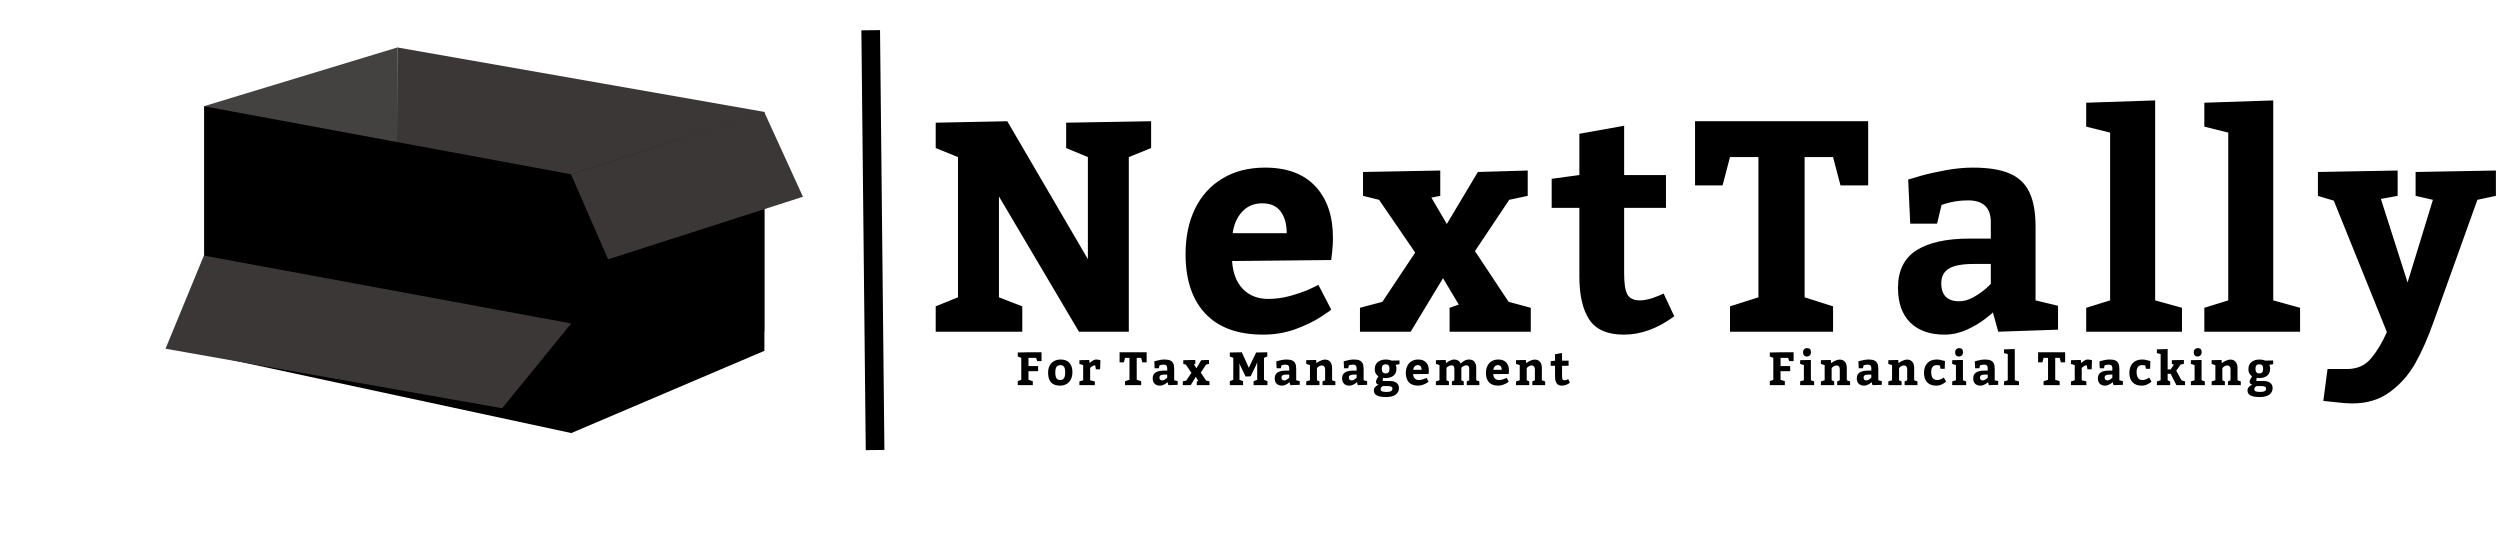 <svg width="67" height="15" viewBox="0 0 67 15" fill="none" xmlns="http://www.w3.org/2000/svg">
<path d="M25.077 8.21L25.674 7.968V4.21L25.077 3.968V3.288L26.995 3.249L29.155 6.945V4.21L28.573 3.968V3.288L30.85 3.249V3.968L30.252 4.21V8.89H28.916L26.772 5.265V7.968L27.397 8.21V8.89H25.077V8.21ZM33.02 6.995C33.04 7.316 33.137 7.566 33.309 7.745C33.483 7.923 33.71 8.011 33.988 8.011C34.186 8.011 34.384 7.984 34.582 7.929C34.783 7.872 34.948 7.815 35.078 7.757C35.211 7.697 35.296 7.656 35.332 7.632L35.676 8.296C35.676 8.307 35.582 8.373 35.395 8.495C35.21 8.615 34.982 8.725 34.711 8.824C34.443 8.92 34.156 8.968 33.852 8.968C33.175 8.968 32.659 8.781 32.305 8.406C31.951 8.031 31.773 7.499 31.773 6.812C31.773 6.348 31.858 5.942 32.027 5.593C32.199 5.242 32.445 4.971 32.766 4.781C33.086 4.588 33.466 4.492 33.906 4.492C34.492 4.492 34.941 4.66 35.254 4.995C35.566 5.331 35.723 5.79 35.723 6.37C35.723 6.498 35.716 6.622 35.703 6.742C35.69 6.861 35.681 6.937 35.676 6.968L33.02 6.995ZM33.828 5.449C33.609 5.449 33.431 5.523 33.293 5.671C33.155 5.817 33.069 6.01 33.035 6.249H34.484C34.484 6.01 34.431 5.817 34.324 5.671C34.218 5.523 34.052 5.449 33.828 5.449ZM40.447 5.355L39.529 6.73L40.431 8.089L41.025 8.249V8.89H38.849V8.249L39.095 8.163L38.673 7.456L37.806 8.89H36.447V8.249L37.048 8.089L37.927 6.769L36.959 5.355L36.529 5.249V4.609L38.599 4.57V5.249L38.361 5.296L38.775 6.003L39.607 4.609L40.943 4.57V5.249L40.447 5.355ZM43.511 8.968C43.079 8.968 42.773 8.834 42.593 8.566C42.416 8.298 42.327 7.912 42.327 7.41V5.57H41.585V4.792L42.327 4.691V3.585L43.527 3.37V4.691H44.648V5.57H43.527V7.331C43.527 7.597 43.555 7.783 43.613 7.89C43.672 7.997 43.786 8.05 43.952 8.05C44.049 8.05 44.161 8.029 44.288 7.988C44.416 7.943 44.515 7.903 44.585 7.867L44.87 8.476C44.422 8.807 43.969 8.971 43.511 8.968ZM47.126 4.21H46.364L46.165 4.968H45.427V3.249H50.067V4.968H49.325L49.126 4.21H48.364V7.968L49.126 8.21V8.89H46.364V8.21L47.126 7.968V4.21ZM53.409 8.37C53.409 8.381 53.34 8.44 53.202 8.546C53.064 8.653 52.898 8.751 52.706 8.839C52.513 8.925 52.315 8.968 52.112 8.968C51.721 8.968 51.415 8.86 51.194 8.644C50.975 8.425 50.866 8.115 50.866 7.714C50.866 7.256 51.03 6.921 51.358 6.71C51.686 6.499 52.164 6.394 52.791 6.394H53.354V5.953C53.354 5.562 53.148 5.368 52.737 5.37C52.614 5.37 52.501 5.38 52.397 5.398C52.293 5.416 52.209 5.436 52.147 5.456C52.087 5.475 52.049 5.486 52.034 5.492L51.913 5.995H51.194L51.139 4.812C51.186 4.796 51.301 4.762 51.483 4.71C51.668 4.658 51.888 4.609 52.143 4.562C52.401 4.515 52.644 4.492 52.873 4.492C53.285 4.492 53.612 4.544 53.854 4.648C54.096 4.749 54.273 4.916 54.385 5.148C54.497 5.377 54.553 5.686 54.553 6.074V8.05L55.155 8.195V8.835L53.553 8.89L53.409 8.37ZM52.026 7.593C52.026 7.749 52.066 7.869 52.147 7.953C52.23 8.033 52.347 8.074 52.498 8.074C52.626 8.074 52.752 8.04 52.877 7.972C53.002 7.902 53.108 7.83 53.194 7.757C53.28 7.682 53.333 7.632 53.354 7.609V7.074H52.897C52.587 7.074 52.364 7.115 52.229 7.199C52.094 7.282 52.026 7.413 52.026 7.593ZM58.477 8.249V8.89H55.91V8.249L56.551 8.05V3.554L55.91 3.394V2.753L57.758 2.691V8.05L58.477 8.249ZM61.642 8.249V8.89H59.076V8.249L59.717 8.05V3.554L59.076 3.394V2.753L60.923 2.691V8.05L61.642 8.249ZM62.12 4.609L64.257 4.57V5.249L63.808 5.331L64.523 7.57L65.202 5.355L64.738 5.249V4.609L66.89 4.57V5.249L66.394 5.355L65.218 8.632C65.064 9.065 64.9 9.434 64.726 9.742C64.551 10.049 64.325 10.304 64.046 10.507C63.77 10.71 63.435 10.812 63.042 10.812C62.93 10.812 62.786 10.802 62.609 10.781C62.434 10.762 62.32 10.751 62.265 10.745L62.378 9.89H62.898C63.174 9.89 63.391 9.792 63.55 9.597C63.712 9.402 63.851 9.169 63.968 8.898L62.546 5.378L62.12 5.249V4.609Z" fill="black"/>
<path d="M27.276 10.216L27.37 10.178V9.591L27.276 9.553V9.447L27.563 9.441H27.913V9.678H27.797L27.766 9.591H27.563V9.81H27.822V9.948H27.563V10.178L27.679 10.216V10.322H27.276V10.216ZM28.426 9.635C28.527 9.635 28.604 9.664 28.659 9.723C28.714 9.782 28.741 9.865 28.741 9.973C28.741 10.047 28.727 10.111 28.7 10.165C28.672 10.22 28.634 10.262 28.584 10.291C28.534 10.32 28.475 10.335 28.407 10.335C28.195 10.335 28.089 10.22 28.089 9.991C28.089 9.917 28.102 9.853 28.13 9.8C28.158 9.747 28.198 9.706 28.248 9.678C28.299 9.649 28.359 9.635 28.426 9.635ZM28.419 9.785C28.372 9.785 28.337 9.8 28.315 9.83C28.293 9.861 28.282 9.912 28.282 9.985C28.282 10.054 28.293 10.105 28.313 10.137C28.334 10.169 28.368 10.185 28.413 10.185C28.459 10.185 28.493 10.169 28.515 10.137C28.536 10.105 28.547 10.052 28.547 9.979C28.547 9.914 28.537 9.865 28.517 9.833C28.496 9.801 28.464 9.785 28.419 9.785ZM29.202 9.733C29.202 9.732 29.212 9.722 29.231 9.705C29.251 9.687 29.273 9.671 29.299 9.657C29.325 9.642 29.351 9.635 29.376 9.635C29.396 9.635 29.414 9.637 29.432 9.64C29.449 9.643 29.463 9.647 29.473 9.65C29.483 9.654 29.489 9.656 29.492 9.657L29.482 9.898H29.37L29.351 9.791C29.329 9.791 29.308 9.797 29.288 9.807C29.268 9.817 29.251 9.829 29.237 9.841C29.223 9.854 29.216 9.86 29.216 9.861V10.191L29.341 10.222V10.322H28.928V10.222L29.029 10.191V9.785L28.928 9.753V9.653L29.191 9.647L29.202 9.733ZM30.27 9.591H30.151L30.12 9.71H30.005V9.441H30.73V9.71H30.614L30.583 9.591H30.464V10.178L30.583 10.216V10.322H30.151V10.216L30.27 10.178V9.591ZM31.29 10.241C31.29 10.243 31.279 10.252 31.257 10.269C31.236 10.285 31.21 10.3 31.18 10.314C31.149 10.328 31.119 10.335 31.087 10.335C31.026 10.335 30.978 10.318 30.944 10.284C30.909 10.25 30.892 10.201 30.892 10.139C30.892 10.067 30.918 10.015 30.969 9.982C31.02 9.949 31.095 9.932 31.193 9.932H31.281V9.863C31.281 9.802 31.249 9.772 31.184 9.772C31.165 9.772 31.148 9.774 31.131 9.777C31.115 9.78 31.102 9.783 31.092 9.786C31.083 9.789 31.077 9.79 31.075 9.791L31.056 9.87H30.944L30.935 9.685C30.942 9.683 30.96 9.677 30.989 9.669C31.017 9.661 31.052 9.653 31.092 9.646C31.132 9.639 31.17 9.635 31.206 9.635C31.27 9.635 31.321 9.643 31.359 9.659C31.397 9.675 31.425 9.701 31.442 9.738C31.46 9.773 31.468 9.822 31.468 9.882V10.191L31.562 10.214V10.314L31.312 10.322L31.29 10.241ZM31.073 10.12C31.073 10.144 31.08 10.163 31.092 10.176C31.105 10.188 31.124 10.195 31.147 10.195C31.167 10.195 31.187 10.19 31.206 10.179C31.226 10.168 31.242 10.157 31.256 10.145C31.269 10.133 31.278 10.126 31.281 10.122V10.039H31.21C31.161 10.039 31.126 10.045 31.105 10.058C31.084 10.071 31.073 10.092 31.073 10.12ZM32.324 9.77L32.181 9.985L32.322 10.197L32.414 10.222V10.322H32.074V10.222L32.113 10.209L32.047 10.098L31.911 10.322H31.699V10.222L31.793 10.197L31.93 9.991L31.779 9.77L31.712 9.753V9.653L32.035 9.647V9.753L31.998 9.761L32.063 9.871L32.193 9.653L32.401 9.647V9.753L32.324 9.77ZM32.959 10.216L33.052 10.178V9.591L32.959 9.553V9.447L33.281 9.441L33.468 9.857L33.665 9.447L33.964 9.441V9.553L33.875 9.591V10.178L33.968 10.216V10.322H33.596V10.216L33.693 10.178V9.708L33.66 9.791L33.518 10.085L33.383 10.091L33.239 9.795L33.218 9.73V10.178L33.314 10.216V10.322H32.959V10.216ZM34.559 10.241C34.559 10.243 34.549 10.252 34.527 10.269C34.505 10.285 34.48 10.3 34.45 10.314C34.419 10.328 34.389 10.335 34.357 10.335C34.296 10.335 34.248 10.318 34.213 10.284C34.179 10.25 34.162 10.201 34.162 10.139C34.162 10.067 34.188 10.015 34.239 9.982C34.29 9.949 34.365 9.932 34.463 9.932H34.551V9.863C34.551 9.802 34.519 9.772 34.454 9.772C34.435 9.772 34.418 9.774 34.401 9.777C34.385 9.78 34.372 9.783 34.362 9.786C34.353 9.789 34.347 9.79 34.345 9.791L34.326 9.87H34.213L34.205 9.685C34.212 9.683 34.23 9.677 34.258 9.669C34.287 9.661 34.322 9.653 34.362 9.646C34.402 9.639 34.44 9.635 34.476 9.635C34.54 9.635 34.591 9.643 34.629 9.659C34.667 9.675 34.694 9.701 34.712 9.738C34.73 9.773 34.738 9.822 34.738 9.882V10.191L34.832 10.214V10.314L34.582 10.322L34.559 10.241ZM34.343 10.12C34.343 10.144 34.35 10.163 34.362 10.176C34.375 10.188 34.394 10.195 34.417 10.195C34.437 10.195 34.457 10.19 34.476 10.179C34.496 10.168 34.512 10.157 34.526 10.145C34.539 10.133 34.548 10.126 34.551 10.122V10.039H34.479C34.431 10.039 34.396 10.045 34.375 10.058C34.354 10.071 34.343 10.092 34.343 10.12ZM35.28 9.733C35.28 9.732 35.293 9.722 35.319 9.705C35.346 9.688 35.376 9.673 35.41 9.659C35.443 9.645 35.477 9.637 35.51 9.637C35.57 9.637 35.617 9.657 35.65 9.697C35.683 9.736 35.7 9.79 35.7 9.86V10.191L35.788 10.222V10.322H35.444V10.222L35.513 10.191V9.894C35.513 9.865 35.505 9.841 35.489 9.822C35.474 9.803 35.453 9.794 35.428 9.794C35.405 9.794 35.383 9.799 35.363 9.81C35.344 9.82 35.327 9.831 35.314 9.844C35.301 9.856 35.294 9.863 35.294 9.865V10.191L35.362 10.222V10.322H35.007V10.222L35.107 10.191V9.785L35.007 9.753V9.653L35.272 9.647L35.28 9.733ZM36.366 10.241C36.366 10.243 36.355 10.252 36.334 10.269C36.312 10.285 36.286 10.3 36.256 10.314C36.226 10.328 36.195 10.335 36.163 10.335C36.102 10.335 36.054 10.318 36.02 10.284C35.986 10.25 35.968 10.201 35.968 10.139C35.968 10.067 35.994 10.015 36.045 9.982C36.097 9.949 36.171 9.932 36.269 9.932H36.357V9.863C36.357 9.802 36.325 9.772 36.261 9.772C36.242 9.772 36.224 9.774 36.208 9.777C36.191 9.78 36.178 9.783 36.169 9.786C36.159 9.789 36.153 9.79 36.151 9.791L36.132 9.87H36.02L36.011 9.685C36.019 9.683 36.036 9.677 36.065 9.669C36.094 9.661 36.128 9.653 36.168 9.646C36.208 9.639 36.246 9.635 36.282 9.635C36.346 9.635 36.398 9.643 36.435 9.659C36.473 9.675 36.501 9.701 36.518 9.738C36.536 9.773 36.545 9.822 36.545 9.882V10.191L36.639 10.214V10.314L36.388 10.322L36.366 10.241ZM36.15 10.12C36.15 10.144 36.156 10.163 36.169 10.176C36.182 10.188 36.2 10.195 36.224 10.195C36.244 10.195 36.263 10.19 36.283 10.179C36.302 10.168 36.319 10.157 36.332 10.145C36.346 10.133 36.354 10.126 36.357 10.122V10.039H36.286C36.237 10.039 36.203 10.045 36.181 10.058C36.16 10.071 36.15 10.092 36.15 10.12ZM36.819 10.46C36.819 10.428 36.829 10.401 36.849 10.379C36.868 10.356 36.89 10.339 36.914 10.326C36.938 10.313 36.95 10.308 36.95 10.31C36.95 10.312 36.944 10.31 36.93 10.305C36.916 10.299 36.903 10.29 36.892 10.278C36.881 10.265 36.875 10.248 36.875 10.227C36.875 10.201 36.897 10.155 36.941 10.086C36.917 10.07 36.895 10.047 36.874 10.016C36.854 9.985 36.844 9.943 36.844 9.891C36.844 9.808 36.872 9.745 36.927 9.701C36.983 9.657 37.055 9.635 37.144 9.635C37.2 9.635 37.249 9.645 37.292 9.665L37.507 9.66V9.76L37.404 9.777C37.405 9.781 37.408 9.791 37.415 9.808C37.422 9.826 37.425 9.848 37.425 9.876C37.425 9.963 37.398 10.027 37.344 10.07C37.29 10.111 37.217 10.133 37.126 10.133C37.11 10.133 37.096 10.132 37.084 10.129C37.071 10.127 37.064 10.126 37.062 10.126L37.057 10.21H37.242C37.322 10.21 37.383 10.227 37.426 10.26C37.47 10.293 37.492 10.341 37.492 10.403C37.492 10.475 37.462 10.533 37.403 10.576C37.345 10.619 37.258 10.641 37.142 10.641C37.036 10.641 36.957 10.627 36.902 10.599C36.847 10.572 36.819 10.526 36.819 10.46ZM37.138 9.764C37.101 9.764 37.074 9.774 37.057 9.793C37.04 9.813 37.032 9.842 37.032 9.882C37.032 9.921 37.04 9.952 37.056 9.974C37.072 9.996 37.098 10.007 37.132 10.007C37.17 10.007 37.197 9.997 37.214 9.977C37.23 9.958 37.238 9.926 37.238 9.882C37.238 9.842 37.23 9.813 37.214 9.793C37.197 9.774 37.172 9.764 37.138 9.764ZM37.06 10.347C37.057 10.349 37.051 10.353 37.041 10.359C37.031 10.365 37.022 10.375 37.013 10.386C37.005 10.399 37.001 10.413 37.001 10.428C37.001 10.459 37.013 10.479 37.037 10.488C37.062 10.498 37.102 10.504 37.157 10.504C37.213 10.504 37.254 10.497 37.279 10.483C37.304 10.47 37.317 10.448 37.317 10.419C37.317 10.392 37.307 10.373 37.287 10.363C37.268 10.352 37.236 10.347 37.191 10.347H37.06ZM37.871 10.026C37.874 10.076 37.889 10.115 37.916 10.143C37.943 10.171 37.979 10.185 38.022 10.185C38.053 10.185 38.084 10.181 38.115 10.172C38.146 10.163 38.172 10.154 38.192 10.145C38.213 10.136 38.226 10.129 38.232 10.126L38.286 10.229C38.286 10.231 38.271 10.242 38.242 10.261C38.213 10.279 38.177 10.296 38.135 10.312C38.093 10.327 38.048 10.335 38.001 10.335C37.895 10.335 37.814 10.305 37.759 10.247C37.704 10.188 37.676 10.105 37.676 9.998C37.676 9.925 37.689 9.862 37.716 9.807C37.743 9.752 37.781 9.71 37.831 9.68C37.881 9.65 37.941 9.635 38.009 9.635C38.101 9.635 38.171 9.661 38.22 9.714C38.269 9.766 38.293 9.838 38.293 9.929C38.293 9.949 38.292 9.968 38.29 9.987C38.288 10.005 38.287 10.017 38.286 10.022L37.871 10.026ZM37.997 9.785C37.963 9.785 37.935 9.796 37.913 9.819C37.892 9.842 37.879 9.872 37.873 9.91H38.1C38.1 9.872 38.091 9.842 38.075 9.819C38.058 9.796 38.032 9.785 37.997 9.785ZM39.647 10.322H39.309V10.222L39.375 10.191V9.894C39.375 9.859 39.37 9.833 39.358 9.816C39.347 9.8 39.329 9.791 39.303 9.791C39.279 9.791 39.256 9.796 39.235 9.806C39.215 9.815 39.198 9.826 39.184 9.837C39.171 9.848 39.164 9.854 39.164 9.856V10.191L39.229 10.222V10.322H38.911V10.222L38.977 10.191V9.894C38.977 9.858 38.971 9.832 38.96 9.816C38.949 9.799 38.931 9.791 38.905 9.791C38.881 9.791 38.859 9.796 38.837 9.806C38.817 9.815 38.799 9.826 38.786 9.838C38.772 9.849 38.765 9.855 38.765 9.856V10.191L38.831 10.222V10.322H38.482V10.222L38.578 10.191V9.785L38.483 9.753V9.653L38.744 9.647L38.753 9.736C38.753 9.734 38.765 9.724 38.789 9.706C38.813 9.689 38.842 9.672 38.874 9.658C38.907 9.643 38.939 9.635 38.971 9.635C39.055 9.635 39.113 9.671 39.144 9.742C39.167 9.719 39.199 9.696 39.239 9.672C39.279 9.647 39.323 9.635 39.37 9.635C39.435 9.635 39.483 9.655 39.514 9.694C39.547 9.733 39.563 9.788 39.563 9.86V10.191L39.647 10.222V10.322ZM40.018 10.026C40.021 10.076 40.036 10.115 40.063 10.143C40.09 10.171 40.126 10.185 40.169 10.185C40.2 10.185 40.231 10.181 40.262 10.172C40.293 10.163 40.319 10.154 40.339 10.145C40.36 10.136 40.373 10.129 40.379 10.126L40.433 10.229C40.433 10.231 40.418 10.242 40.389 10.261C40.36 10.279 40.324 10.296 40.282 10.312C40.24 10.327 40.195 10.335 40.148 10.335C40.042 10.335 39.961 10.305 39.906 10.247C39.851 10.188 39.823 10.105 39.823 9.998C39.823 9.925 39.836 9.862 39.863 9.807C39.89 9.752 39.928 9.71 39.978 9.68C40.028 9.65 40.088 9.635 40.156 9.635C40.248 9.635 40.318 9.661 40.367 9.714C40.416 9.766 40.44 9.838 40.44 9.929C40.44 9.949 40.439 9.968 40.437 9.987C40.435 10.005 40.434 10.017 40.433 10.022L40.018 10.026ZM40.144 9.785C40.11 9.785 40.082 9.796 40.06 9.819C40.039 9.842 40.026 9.872 40.02 9.91H40.247C40.247 9.872 40.238 9.842 40.222 9.819C40.205 9.796 40.179 9.785 40.144 9.785ZM40.902 9.733C40.902 9.732 40.915 9.722 40.941 9.705C40.968 9.688 40.998 9.673 41.032 9.659C41.065 9.645 41.099 9.637 41.132 9.637C41.192 9.637 41.239 9.657 41.272 9.697C41.305 9.736 41.322 9.79 41.322 9.86V10.191L41.41 10.222V10.322H41.066V10.222L41.135 10.191V9.894C41.135 9.865 41.127 9.841 41.111 9.822C41.096 9.803 41.075 9.794 41.05 9.794C41.027 9.794 41.005 9.799 40.985 9.81C40.966 9.82 40.949 9.831 40.936 9.844C40.923 9.856 40.916 9.863 40.916 9.865V10.191L40.984 10.222V10.322H40.629V10.222L40.729 10.191V9.785L40.629 9.753V9.653L40.894 9.647L40.902 9.733ZM41.86 10.335C41.793 10.335 41.745 10.314 41.717 10.272C41.689 10.23 41.675 10.169 41.675 10.091V9.804H41.559V9.682L41.675 9.666V9.493L41.863 9.46V9.666H42.038V9.804H41.863V10.079C41.863 10.12 41.867 10.149 41.876 10.166C41.886 10.183 41.903 10.191 41.929 10.191C41.944 10.191 41.962 10.188 41.982 10.181C42.002 10.174 42.017 10.168 42.028 10.162L42.073 10.258C42.003 10.309 41.932 10.335 41.86 10.335Z" fill="black"/>
<path d="M47.431 10.216L47.525 10.178V9.591L47.431 9.553V9.447L47.719 9.441H48.069V9.678H47.952L47.921 9.591H47.719V9.81H47.977V9.948H47.719V10.178L47.834 10.216V10.322H47.431V10.216ZM48.322 9.441C48.322 9.407 48.332 9.38 48.353 9.359C48.374 9.339 48.4 9.329 48.429 9.329C48.499 9.329 48.534 9.366 48.534 9.441C48.534 9.476 48.523 9.504 48.502 9.525C48.48 9.545 48.456 9.555 48.429 9.555C48.395 9.555 48.368 9.545 48.35 9.526C48.331 9.506 48.322 9.478 48.322 9.441ZM48.619 10.222V10.322H48.244V10.222L48.344 10.191V9.785L48.244 9.753V9.653L48.532 9.647V10.191L48.619 10.222ZM49.074 9.733C49.074 9.732 49.087 9.722 49.113 9.705C49.139 9.688 49.17 9.673 49.203 9.659C49.237 9.645 49.271 9.637 49.304 9.637C49.364 9.637 49.41 9.657 49.444 9.697C49.477 9.736 49.494 9.79 49.494 9.86V10.191L49.582 10.222V10.322H49.237V10.222L49.306 10.191V9.894C49.306 9.865 49.299 9.841 49.283 9.822C49.268 9.803 49.247 9.794 49.222 9.794C49.199 9.794 49.177 9.799 49.157 9.81C49.137 9.82 49.121 9.831 49.108 9.844C49.094 9.856 49.088 9.863 49.088 9.865V10.191L49.156 10.222V10.322H48.8V10.222L48.901 10.191V9.785L48.8 9.753V9.653L49.065 9.647L49.074 9.733ZM50.16 10.241C50.16 10.243 50.149 10.252 50.127 10.269C50.106 10.285 50.08 10.3 50.05 10.314C50.02 10.328 49.989 10.335 49.957 10.335C49.896 10.335 49.848 10.318 49.814 10.284C49.779 10.25 49.762 10.201 49.762 10.139C49.762 10.067 49.788 10.015 49.839 9.982C49.891 9.949 49.965 9.932 50.063 9.932H50.151V9.863C50.151 9.802 50.119 9.772 50.055 9.772C50.036 9.772 50.018 9.774 50.002 9.777C49.985 9.78 49.972 9.783 49.962 9.786C49.953 9.789 49.947 9.79 49.945 9.791L49.926 9.87H49.814L49.805 9.685C49.812 9.683 49.83 9.677 49.859 9.669C49.888 9.661 49.922 9.653 49.962 9.646C50.002 9.639 50.04 9.635 50.076 9.635C50.14 9.635 50.191 9.643 50.229 9.659C50.267 9.675 50.295 9.701 50.312 9.738C50.33 9.773 50.339 9.822 50.339 9.882V10.191L50.432 10.214V10.314L50.182 10.322L50.16 10.241ZM49.944 10.12C49.944 10.144 49.95 10.163 49.962 10.176C49.976 10.188 49.994 10.195 50.017 10.195C50.037 10.195 50.057 10.19 50.077 10.179C50.096 10.168 50.113 10.157 50.126 10.145C50.139 10.133 50.148 10.126 50.151 10.122V10.039H50.08C50.031 10.039 49.996 10.045 49.975 10.058C49.954 10.071 49.944 10.092 49.944 10.12ZM50.88 9.733C50.88 9.732 50.893 9.722 50.919 9.705C50.946 9.688 50.976 9.673 51.01 9.659C51.044 9.645 51.077 9.637 51.111 9.637C51.17 9.637 51.217 9.657 51.25 9.697C51.284 9.736 51.3 9.79 51.3 9.86V10.191L51.388 10.222V10.322H51.044V10.222L51.113 10.191V9.894C51.113 9.865 51.105 9.841 51.09 9.822C51.074 9.803 51.054 9.794 51.028 9.794C51.005 9.794 50.983 9.799 50.963 9.81C50.944 9.82 50.927 9.831 50.914 9.844C50.901 9.856 50.895 9.863 50.895 9.865V10.191L50.963 10.222V10.322H50.607V10.222L50.707 10.191V9.785L50.607 9.753V9.653L50.872 9.647L50.88 9.733ZM52.156 10.228C52.128 10.254 52.091 10.278 52.045 10.3C52 10.323 51.948 10.335 51.887 10.335C51.785 10.335 51.705 10.305 51.648 10.245C51.591 10.185 51.563 10.102 51.563 9.995C51.563 9.883 51.593 9.795 51.653 9.731C51.714 9.667 51.798 9.635 51.906 9.635C51.938 9.635 51.97 9.638 52.002 9.645C52.035 9.651 52.062 9.658 52.083 9.665C52.105 9.671 52.119 9.676 52.125 9.678L52.119 9.883H52.006L51.989 9.795C51.985 9.794 51.974 9.792 51.958 9.789C51.942 9.786 51.923 9.785 51.903 9.785C51.857 9.785 51.821 9.8 51.795 9.832C51.769 9.863 51.756 9.909 51.756 9.97C51.756 10.039 51.769 10.092 51.795 10.129C51.822 10.166 51.861 10.185 51.912 10.185C51.945 10.185 51.974 10.18 51.998 10.17C52.023 10.16 52.043 10.15 52.06 10.139C52.077 10.129 52.088 10.122 52.094 10.118L52.156 10.228ZM52.397 9.441C52.397 9.407 52.407 9.38 52.429 9.359C52.45 9.339 52.475 9.329 52.504 9.329C52.574 9.329 52.609 9.366 52.609 9.441C52.609 9.476 52.599 9.504 52.577 9.525C52.556 9.545 52.532 9.555 52.504 9.555C52.47 9.555 52.444 9.545 52.425 9.526C52.406 9.506 52.397 9.478 52.397 9.441ZM52.694 10.222V10.322H52.319V10.222L52.419 10.191V9.785L52.319 9.753V9.653L52.607 9.647V10.191L52.694 10.222ZM53.279 10.241C53.279 10.243 53.269 10.252 53.247 10.269C53.225 10.285 53.2 10.3 53.169 10.314C53.139 10.328 53.108 10.335 53.077 10.335C53.016 10.335 52.968 10.318 52.933 10.284C52.899 10.25 52.882 10.201 52.882 10.139C52.882 10.067 52.908 10.015 52.959 9.982C53.01 9.949 53.085 9.932 53.183 9.932H53.271V9.863C53.271 9.802 53.239 9.772 53.174 9.772C53.155 9.772 53.138 9.774 53.121 9.777C53.105 9.78 53.092 9.783 53.082 9.786C53.073 9.789 53.067 9.79 53.065 9.791L53.046 9.87H52.933L52.925 9.685C52.932 9.683 52.95 9.677 52.978 9.669C53.007 9.661 53.042 9.653 53.082 9.646C53.122 9.639 53.16 9.635 53.196 9.635C53.26 9.635 53.311 9.643 53.349 9.659C53.387 9.675 53.414 9.701 53.432 9.738C53.45 9.773 53.458 9.822 53.458 9.882V10.191L53.552 10.214V10.314L53.302 10.322L53.279 10.241ZM53.063 10.12C53.063 10.144 53.07 10.163 53.082 10.176C53.095 10.188 53.114 10.195 53.137 10.195C53.157 10.195 53.177 10.19 53.196 10.179C53.216 10.168 53.232 10.157 53.246 10.145C53.259 10.133 53.268 10.126 53.271 10.122V10.039H53.2C53.151 10.039 53.116 10.045 53.095 10.058C53.074 10.071 53.063 10.092 53.063 10.12ZM54.109 10.222V10.322H53.708V10.222L53.808 10.191V9.489L53.708 9.464V9.363L53.996 9.354V10.191L54.109 10.222ZM54.887 9.591H54.768L54.737 9.71H54.621V9.441H55.346V9.71H55.23L55.199 9.591H55.08V10.178L55.199 10.216V10.322H54.768V10.216L54.887 10.178V9.591ZM55.776 9.733C55.776 9.732 55.786 9.722 55.805 9.705C55.825 9.687 55.847 9.671 55.873 9.657C55.899 9.642 55.925 9.635 55.95 9.635C55.97 9.635 55.989 9.637 56.006 9.64C56.024 9.643 56.037 9.647 56.047 9.65C56.057 9.654 56.063 9.656 56.066 9.657L56.056 9.898H55.944L55.925 9.791C55.903 9.791 55.882 9.797 55.862 9.807C55.842 9.817 55.825 9.829 55.811 9.841C55.797 9.854 55.79 9.86 55.79 9.861V10.191L55.915 10.222V10.322H55.502V10.222L55.603 10.191V9.785L55.502 9.753V9.653L55.765 9.647L55.776 9.733ZM56.62 10.241C56.62 10.243 56.609 10.252 56.588 10.269C56.566 10.285 56.54 10.3 56.51 10.314C56.48 10.328 56.449 10.335 56.417 10.335C56.356 10.335 56.309 10.318 56.274 10.284C56.24 10.25 56.223 10.201 56.223 10.139C56.223 10.067 56.248 10.015 56.3 9.982C56.351 9.949 56.425 9.932 56.524 9.932H56.611V9.863C56.611 9.802 56.579 9.772 56.515 9.772C56.496 9.772 56.478 9.774 56.462 9.777C56.446 9.78 56.433 9.783 56.423 9.786C56.413 9.789 56.408 9.79 56.405 9.791L56.386 9.87H56.274L56.265 9.685C56.273 9.683 56.291 9.677 56.319 9.669C56.348 9.661 56.382 9.653 56.422 9.646C56.462 9.639 56.501 9.635 56.536 9.635C56.601 9.635 56.652 9.643 56.69 9.659C56.727 9.675 56.755 9.701 56.773 9.738C56.79 9.773 56.799 9.822 56.799 9.882V10.191L56.893 10.214V10.314L56.643 10.322L56.62 10.241ZM56.404 10.12C56.404 10.144 56.41 10.163 56.423 10.176C56.436 10.188 56.454 10.195 56.478 10.195C56.498 10.195 56.517 10.19 56.537 10.179C56.556 10.168 56.573 10.157 56.586 10.145C56.6 10.133 56.608 10.126 56.611 10.122V10.039H56.54C56.492 10.039 56.457 10.045 56.436 10.058C56.414 10.071 56.404 10.092 56.404 10.12ZM57.66 10.228C57.633 10.254 57.596 10.278 57.55 10.3C57.505 10.323 57.452 10.335 57.392 10.335C57.289 10.335 57.21 10.305 57.153 10.245C57.096 10.185 57.067 10.102 57.067 9.995C57.067 9.883 57.097 9.795 57.158 9.731C57.218 9.667 57.303 9.635 57.411 9.635C57.443 9.635 57.475 9.638 57.507 9.645C57.539 9.651 57.566 9.658 57.588 9.665C57.61 9.671 57.624 9.676 57.629 9.678L57.623 9.883H57.511L57.493 9.795C57.489 9.794 57.479 9.792 57.463 9.789C57.447 9.786 57.428 9.785 57.407 9.785C57.361 9.785 57.325 9.8 57.299 9.832C57.274 9.863 57.261 9.909 57.261 9.97C57.261 10.039 57.274 10.092 57.3 10.129C57.326 10.166 57.365 10.185 57.417 10.185C57.45 10.185 57.478 10.18 57.502 10.17C57.527 10.16 57.548 10.15 57.565 10.139C57.581 10.129 57.593 10.122 57.598 10.118L57.66 10.228ZM58.175 9.899L58.26 9.771L58.205 9.753V9.653L58.528 9.647V9.753L58.44 9.77L58.324 9.934L58.464 10.192L58.559 10.222V10.322H58.328L58.172 10.017H58.093V10.191L58.161 10.222V10.322H57.805V10.222L57.905 10.191V9.489L57.805 9.464V9.363L58.093 9.354V9.899H58.175ZM58.792 9.441C58.792 9.407 58.803 9.38 58.824 9.359C58.845 9.339 58.871 9.329 58.9 9.329C58.97 9.329 59.005 9.366 59.005 9.441C59.005 9.476 58.994 9.504 58.973 9.525C58.951 9.545 58.927 9.555 58.9 9.555C58.866 9.555 58.839 9.545 58.821 9.526C58.802 9.506 58.792 9.478 58.792 9.441ZM59.09 10.222V10.322H58.715V10.222L58.815 10.191V9.785L58.715 9.753V9.653L59.002 9.647V10.191L59.09 10.222ZM59.545 9.733C59.545 9.732 59.558 9.722 59.584 9.705C59.611 9.688 59.641 9.673 59.674 9.659C59.708 9.645 59.742 9.637 59.775 9.637C59.835 9.637 59.882 9.657 59.915 9.697C59.948 9.736 59.965 9.79 59.965 9.86V10.191L60.053 10.222V10.322H59.709V10.222L59.778 10.191V9.894C59.778 9.865 59.77 9.841 59.754 9.822C59.739 9.803 59.718 9.794 59.693 9.794C59.669 9.794 59.648 9.799 59.628 9.81C59.608 9.82 59.592 9.831 59.579 9.844C59.566 9.856 59.559 9.863 59.559 9.865V10.191L59.627 10.222V10.322H59.272V10.222L59.372 10.191V9.785L59.272 9.753V9.653L59.536 9.647L59.545 9.733ZM60.233 10.46C60.233 10.428 60.243 10.401 60.263 10.379C60.282 10.356 60.304 10.339 60.328 10.326C60.352 10.313 60.365 10.308 60.365 10.31C60.365 10.312 60.358 10.31 60.344 10.305C60.33 10.299 60.317 10.29 60.306 10.278C60.295 10.265 60.289 10.248 60.289 10.227C60.289 10.201 60.311 10.155 60.355 10.086C60.331 10.07 60.309 10.047 60.288 10.016C60.268 9.985 60.258 9.943 60.258 9.891C60.258 9.808 60.286 9.745 60.341 9.701C60.397 9.657 60.469 9.635 60.558 9.635C60.614 9.635 60.663 9.645 60.706 9.665L60.921 9.66V9.76L60.818 9.777C60.819 9.781 60.823 9.791 60.829 9.808C60.836 9.826 60.84 9.848 60.84 9.876C60.84 9.963 60.812 10.027 60.758 10.07C60.704 10.111 60.631 10.133 60.54 10.133C60.524 10.133 60.51 10.132 60.498 10.129C60.486 10.127 60.478 10.126 60.476 10.126L60.471 10.21H60.656C60.736 10.21 60.798 10.227 60.841 10.26C60.884 10.293 60.906 10.341 60.906 10.403C60.906 10.475 60.877 10.533 60.818 10.576C60.759 10.619 60.672 10.641 60.556 10.641C60.451 10.641 60.371 10.627 60.316 10.599C60.261 10.572 60.233 10.526 60.233 10.46ZM60.552 9.764C60.515 9.764 60.489 9.774 60.471 9.793C60.454 9.813 60.446 9.842 60.446 9.882C60.446 9.921 60.454 9.952 60.47 9.974C60.486 9.996 60.512 10.007 60.546 10.007C60.584 10.007 60.611 9.997 60.628 9.977C60.644 9.958 60.652 9.926 60.652 9.882C60.652 9.842 60.644 9.813 60.628 9.793C60.611 9.774 60.586 9.764 60.552 9.764ZM60.474 10.347C60.471 10.349 60.465 10.353 60.455 10.359C60.446 10.365 60.436 10.375 60.428 10.386C60.419 10.399 60.415 10.413 60.415 10.428C60.415 10.459 60.427 10.479 60.451 10.488C60.476 10.498 60.516 10.504 60.571 10.504C60.627 10.504 60.668 10.497 60.693 10.483C60.718 10.47 60.731 10.448 60.731 10.419C60.731 10.392 60.721 10.373 60.702 10.363C60.682 10.352 60.65 10.347 60.606 10.347H60.474Z" fill="black"/>
<path d="M5.473 2.844L10.656 1.27V6.857L5.473 9.417V2.844Z" fill="#444141"/>
<path d="M10.655 1.273L20.486 2.999V8.886L10.62 6.558L10.655 1.273Z" fill="#3C3737"/>
<path d="M5.473 2.849L15.325 4.675V11.609L5.473 9.489V2.849Z" fill="black"/>
<path d="M15.303 4.675L20.486 3.015V9.402L15.303 11.609V4.675Z" fill="black"/>
<g filter="url(#filter0_d_6_6)">
<path d="M4.436 5.346L5.464 2.85L15.308 4.669L13.458 6.941L4.436 5.346Z" fill="#3C3737"/>
</g>
<path d="M21.519 5.273L20.482 3.003L15.304 4.672L16.297 6.95L21.519 5.273Z" fill="#3C3737"/>
<line x1="23.335" y1="0.81" x2="23.452" y2="12.061" stroke="black" stroke-width="0.5"/>
<defs>
<filter id="filter0_d_6_6" x="0.436" y="2.85" width="18.871" height="12.091" filterUnits="userSpaceOnUse" color-interpolation-filters="sRGB">
<feFlood flood-opacity="0" result="BackgroundImageFix"/>
<feColorMatrix in="SourceAlpha" type="matrix" values="0 0 0 0 0 0 0 0 0 0 0 0 0 0 0 0 0 0 127 0" result="hardAlpha"/>
<feOffset dy="4"/>
<feGaussianBlur stdDeviation="2"/>
<feComposite in2="hardAlpha" operator="out"/>
<feColorMatrix type="matrix" values="0 0 0 0 0 0 0 0 0 0 0 0 0 0 0 0 0 0 0.25 0"/>
<feBlend mode="normal" in2="BackgroundImageFix" result="effect1_dropShadow_6_6"/>
<feBlend mode="normal" in="SourceGraphic" in2="effect1_dropShadow_6_6" result="shape"/>
</filter>
</defs>
</svg>
